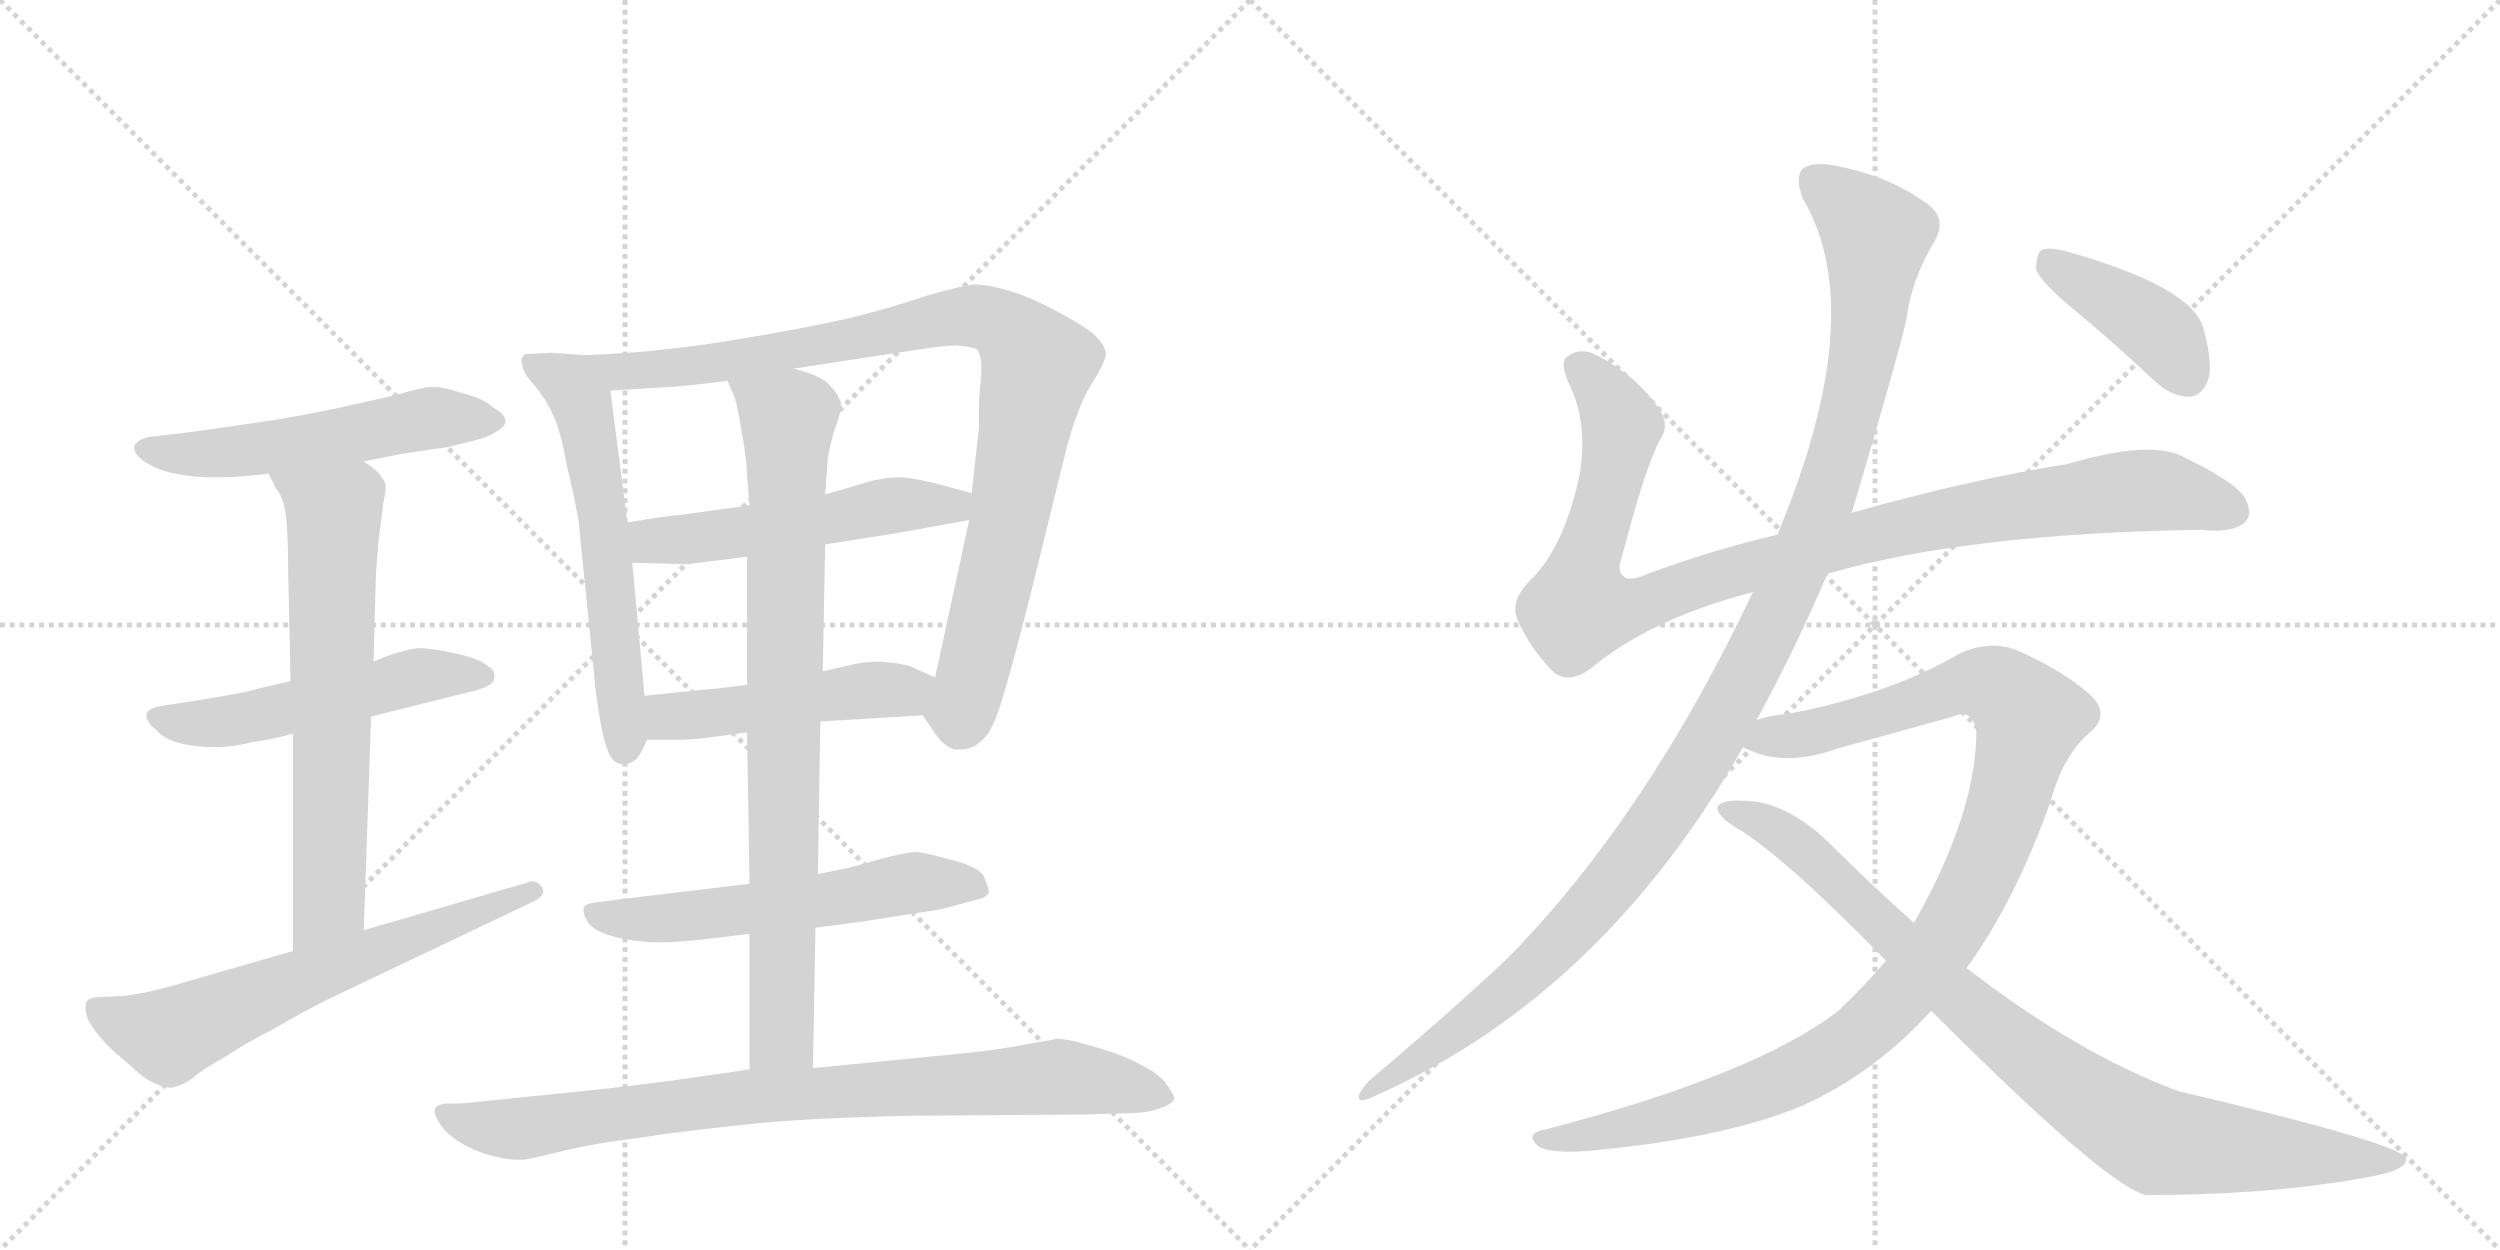 <svg version="1.1" viewBox="0 0 2048 1024" xmlns="http://www.w3.org/2000/svg">
  <g stroke="lightgray" stroke-dasharray="1,1" stroke-width="1" transform="scale(4, 4)">
    <line x1="0" y1="0" x2="256" y2="256"></line>
    <line x1="256" y1="0" x2="0" y2="256"></line>
    <line x1="128" y1="0" x2="128" y2="256"></line>
    <line x1="0" y1="128" x2="256" y2="128"></line>
    <line x1="256" y1="0" x2="512" y2="256"></line>
    <line x1="512" y1="0" x2="256" y2="256"></line>
    <line x1="384" y1="0" x2="384" y2="256"></line>
    <line x1="256" y1="128" x2="512" y2="128"></line>
  </g>
<g transform="scale(1, -1) translate(0, -850)">
   <style type="text/css">
    @keyframes keyframes0 {
      from {
       stroke: black;
       stroke-dashoffset: 546;
       stroke-width: 128;
       }
       64% {
       animation-timing-function: step-end;
       stroke: black;
       stroke-dashoffset: 0;
       stroke-width: 128;
       }
       to {
       stroke: black;
       stroke-width: 1024;
       }
       }
       #make-me-a-hanzi-animation-0 {
         animation: keyframes0 0.694s both;
         animation-delay: 0s;
         animation-timing-function: linear;
       }
    @keyframes keyframes1 {
      from {
       stroke: black;
       stroke-dashoffset: 530;
       stroke-width: 128;
       }
       63% {
       animation-timing-function: step-end;
       stroke: black;
       stroke-dashoffset: 0;
       stroke-width: 128;
       }
       to {
       stroke: black;
       stroke-width: 1024;
       }
       }
       #make-me-a-hanzi-animation-1 {
         animation: keyframes1 0.681s both;
         animation-delay: 0.694s;
         animation-timing-function: linear;
       }
    @keyframes keyframes2 {
      from {
       stroke: black;
       stroke-dashoffset: 667;
       stroke-width: 128;
       }
       68% {
       animation-timing-function: step-end;
       stroke: black;
       stroke-dashoffset: 0;
       stroke-width: 128;
       }
       to {
       stroke: black;
       stroke-width: 1024;
       }
       }
       #make-me-a-hanzi-animation-2 {
         animation: keyframes2 0.793s both;
         animation-delay: 1.376s;
         animation-timing-function: linear;
       }
    @keyframes keyframes3 {
      from {
       stroke: black;
       stroke-dashoffset: 643;
       stroke-width: 128;
       }
       68% {
       animation-timing-function: step-end;
       stroke: black;
       stroke-dashoffset: 0;
       stroke-width: 128;
       }
       to {
       stroke: black;
       stroke-width: 1024;
       }
       }
       #make-me-a-hanzi-animation-3 {
         animation: keyframes3 0.773s both;
         animation-delay: 2.168s;
         animation-timing-function: linear;
       }
    @keyframes keyframes4 {
      from {
       stroke: black;
       stroke-dashoffset: 598;
       stroke-width: 128;
       }
       66% {
       animation-timing-function: step-end;
       stroke: black;
       stroke-dashoffset: 0;
       stroke-width: 128;
       }
       to {
       stroke: black;
       stroke-width: 1024;
       }
       }
       #make-me-a-hanzi-animation-4 {
         animation: keyframes4 0.737s both;
         animation-delay: 2.942s;
         animation-timing-function: linear;
       }
    @keyframes keyframes5 {
      from {
       stroke: black;
       stroke-dashoffset: 950;
       stroke-width: 128;
       }
       76% {
       animation-timing-function: step-end;
       stroke: black;
       stroke-dashoffset: 0;
       stroke-width: 128;
       }
       to {
       stroke: black;
       stroke-width: 1024;
       }
       }
       #make-me-a-hanzi-animation-5 {
         animation: keyframes5 1.023s both;
         animation-delay: 3.678s;
         animation-timing-function: linear;
       }
    @keyframes keyframes6 {
      from {
       stroke: black;
       stroke-dashoffset: 530;
       stroke-width: 128;
       }
       63% {
       animation-timing-function: step-end;
       stroke: black;
       stroke-dashoffset: 0;
       stroke-width: 128;
       }
       to {
       stroke: black;
       stroke-width: 1024;
       }
       }
       #make-me-a-hanzi-animation-6 {
         animation: keyframes6 0.681s both;
         animation-delay: 4.701s;
         animation-timing-function: linear;
       }
    @keyframes keyframes7 {
      from {
       stroke: black;
       stroke-dashoffset: 487;
       stroke-width: 128;
       }
       61% {
       animation-timing-function: step-end;
       stroke: black;
       stroke-dashoffset: 0;
       stroke-width: 128;
       }
       to {
       stroke: black;
       stroke-width: 1024;
       }
       }
       #make-me-a-hanzi-animation-7 {
         animation: keyframes7 0.646s both;
         animation-delay: 5.383s;
         animation-timing-function: linear;
       }
    @keyframes keyframes8 {
      from {
       stroke: black;
       stroke-dashoffset: 576;
       stroke-width: 128;
       }
       65% {
       animation-timing-function: step-end;
       stroke: black;
       stroke-dashoffset: 0;
       stroke-width: 128;
       }
       to {
       stroke: black;
       stroke-width: 1024;
       }
       }
       #make-me-a-hanzi-animation-8 {
         animation: keyframes8 0.719s both;
         animation-delay: 6.029s;
         animation-timing-function: linear;
       }
    @keyframes keyframes9 {
      from {
       stroke: black;
       stroke-dashoffset: 837;
       stroke-width: 128;
       }
       73% {
       animation-timing-function: step-end;
       stroke: black;
       stroke-dashoffset: 0;
       stroke-width: 128;
       }
       to {
       stroke: black;
       stroke-width: 1024;
       }
       }
       #make-me-a-hanzi-animation-9 {
         animation: keyframes9 0.931s both;
         animation-delay: 6.748s;
         animation-timing-function: linear;
       }
    @keyframes keyframes10 {
      from {
       stroke: black;
       stroke-dashoffset: 852;
       stroke-width: 128;
       }
       73% {
       animation-timing-function: step-end;
       stroke: black;
       stroke-dashoffset: 0;
       stroke-width: 128;
       }
       to {
       stroke: black;
       stroke-width: 1024;
       }
       }
       #make-me-a-hanzi-animation-10 {
         animation: keyframes10 0.943s both;
         animation-delay: 7.679s;
         animation-timing-function: linear;
       }
    @keyframes keyframes11 {
      from {
       stroke: black;
       stroke-dashoffset: 1018;
       stroke-width: 128;
       }
       77% {
       animation-timing-function: step-end;
       stroke: black;
       stroke-dashoffset: 0;
       stroke-width: 128;
       }
       to {
       stroke: black;
       stroke-width: 1024;
       }
       }
       #make-me-a-hanzi-animation-11 {
         animation: keyframes11 1.078s both;
         animation-delay: 8.622s;
         animation-timing-function: linear;
       }
    @keyframes keyframes12 {
      from {
       stroke: black;
       stroke-dashoffset: 1170;
       stroke-width: 128;
       }
       79% {
       animation-timing-function: step-end;
       stroke: black;
       stroke-dashoffset: 0;
       stroke-width: 128;
       }
       to {
       stroke: black;
       stroke-width: 1024;
       }
       }
       #make-me-a-hanzi-animation-12 {
         animation: keyframes12 1.202s both;
         animation-delay: 9.701s;
         animation-timing-function: linear;
       }
    @keyframes keyframes13 {
      from {
       stroke: black;
       stroke-dashoffset: 1077;
       stroke-width: 128;
       }
       78% {
       animation-timing-function: step-end;
       stroke: black;
       stroke-dashoffset: 0;
       stroke-width: 128;
       }
       to {
       stroke: black;
       stroke-width: 1024;
       }
       }
       #make-me-a-hanzi-animation-13 {
         animation: keyframes13 1.126s both;
         animation-delay: 10.903s;
         animation-timing-function: linear;
       }
    @keyframes keyframes14 {
      from {
       stroke: black;
       stroke-dashoffset: 906;
       stroke-width: 128;
       }
       75% {
       animation-timing-function: step-end;
       stroke: black;
       stroke-dashoffset: 0;
       stroke-width: 128;
       }
       to {
       stroke: black;
       stroke-width: 1024;
       }
       }
       #make-me-a-hanzi-animation-14 {
         animation: keyframes14 0.987s both;
         animation-delay: 12.029s;
         animation-timing-function: linear;
       }
    @keyframes keyframes15 {
      from {
       stroke: black;
       stroke-dashoffset: 408;
       stroke-width: 128;
       }
       57% {
       animation-timing-function: step-end;
       stroke: black;
       stroke-dashoffset: 0;
       stroke-width: 128;
       }
       to {
       stroke: black;
       stroke-width: 1024;
       }
       }
       #make-me-a-hanzi-animation-15 {
         animation: keyframes15 0.582s both;
         animation-delay: 13.017s;
         animation-timing-function: linear;
       }
</style>
<path d="M 298 472 L 328 478 L 368 484 L 388 489 Q 400 492 406 496 Q 413 500 414 504 L 414 505 Q 414 511 404 516 Q 396 524 378 528 Q 364 533 355 533 L 352 533 Q 344 532 330 528 Q 315 524 278 516 Q 240 508 212 504 L 156 496 L 122 492 Q 113 490 110 485 L 110 483 Q 110 478 118 472 Q 131 464 144 462 Q 158 459 174 459 L 181 459 Q 196 459 220 462 L 298 472 Z" fill="lightgray"></path> 
<path d="M 304 263 L 388 284 Q 404 288 405 294 L 405 296 Q 405 301 400 304 Q 394 310 376 314 Q 359 318 354 318 Q 349 319 345 319 Q 338 319 332 317 Q 322 315 306 308 L 238 292 L 212 286 Q 199 282 160 276 L 134 272 Q 120 270 120 264 Q 120 258 128 252 Q 135 244 148 241 Q 160 238 176 238 Q 192 238 206 242 Q 222 244 240 249 L 304 263 Z" fill="lightgray"></path> 
<path d="M 298 88 L 304 263 L 306 308 L 308 381 L 310 406 Q 314 437 314 438 Q 316 448 316 451 L 316 452 Q 316 455 312 460 Q 310 464 298 472 C 274 490 206 489 220 462 L 226 450 Q 232 443 234 429 Q 236 415 236 386 L 238 292 L 240 249 L 240 71 C 240 41 297 58 298 88 Z" fill="lightgray"></path> 
<path d="M 240 71 L 150 45 Q 144 43 124 38 Q 104 34 98 34 L 78 33 Q 74 32 72 31 Q 70 29 70 25 Q 70 21 72 15 Q 78 3 94 -12 L 108 -24 Q 118 -34 128 -38 Q 135 -41 140 -41 Q 142 -41 144 -40 Q 150 -39 158 -33 Q 166 -26 184 -16 Q 202 -4 224 7 Q 244 19 270 32 L 436 111 Q 445 115 445 120 Q 445 121 444 123 Q 441 128 436 128 Q 434 128 432 127 L 298 88 L 240 71 Z" fill="lightgray"></path> 
<path d="M 480 559 L 452 561 L 430 560 Q 427 557 427 554 Q 427 553 428 551 Q 428 545 438 534 Q 448 522 454 508 Q 460 494 464 470 Q 470 446 474 423 L 488 284 Q 493 246 498 235 Q 502 224 510 224 Q 517 224 522 229 Q 526 234 530 244 L 528 280 L 518 389 L 514 422 L 500 530 C 496 558 496 558 480 559 Z" fill="lightgray"></path> 
<path d="M 756 264 L 766 249 Q 774 238 782 236 L 787 236 Q 794 236 800 240 Q 810 247 814 258 Q 820 268 844 362 L 872 476 Q 882 516 894 535 Q 906 554 906 561 Q 905 568 894 578 Q 883 586 862 597 Q 843 607 826 612 Q 809 617 798 617 Q 788 616 760 608 Q 730 598 706 592 Q 684 586 628 576 Q 570 566 546 564 Q 523 561 480 559 C 450 557 470 528 500 530 L 548 533 Q 556 533 596 538 L 650 548 L 748 563 Q 773 567 784 567 Q 795 566 800 564 Q 804 560 804 547 Q 804 546 802 522 L 802 500 L 796 446 L 794 424 L 766 295 C 760 266 754 268 756 264 Z" fill="lightgray"></path> 
<path d="M 614 436 L 556 428 Q 550 428 514 422 C 484 417 488 390 518 389 L 556 388 L 560 388 Q 567 388 580 390 Q 597 392 612 394 L 676 404 L 714 410 Q 728 412 750 416 L 794 424 C 824 429 825 438 796 446 L 774 452 Q 752 458 738 459 Q 724 459 710 455 Q 694 450 676 445 L 614 436 Z" fill="lightgray"></path> 
<path d="M 672 259 L 756 264 C 786 266 793 283 766 295 L 746 304 Q 738 307 720 308 Q 707 308 696 305 Q 686 303 674 300 L 612 289 L 588 286 Q 574 285 528 280 C 498 277 500 244 530 244 L 556 244 Q 562 244 574 245 Q 590 247 612 250 L 672 259 Z" fill="lightgray"></path> 
<path d="M 668 90 L 706 95 L 750 102 Q 767 104 774 106 L 800 113 Q 809 115 810 119 Q 810 122 806 132 Q 802 140 778 146 Q 756 152 750 152 Q 743 152 720 146 Q 698 139 670 134 L 614 126 L 572 121 L 514 114 L 490 111 Q 479 110 478 106 L 478 104 Q 478 100 482 94 Q 488 86 506 82 Q 523 78 542 78 Q 552 78 572 80 Q 590 82 614 85 L 668 90 Z" fill="lightgray"></path> 
<path d="M 614 85 L 614 -26 C 614 -56 665 -55 666 -25 L 668 90 L 670 134 L 672 259 L 674 300 L 676 404 L 676 445 L 678 474 Q 680 486 684 499 Q 689 512 689 518 Q 689 521 688 522 Q 686 528 680 534 Q 674 542 650 548 C 621 557 585 566 596 538 L 602 524 Q 604 518 608 494 Q 612 471 612 460 L 614 436 L 612 394 L 612 289 L 612 250 L 614 126 L 614 85 Z" fill="lightgray"></path> 
<path d="M 614 -26 L 566 -33 Q 517 -40 466 -45 Q 416 -50 398 -52 Q 380 -54 374 -54 L 364 -54 Q 358 -55 356 -59 L 356 -60 Q 356 -64 360 -70 Q 364 -77 374 -84 Q 386 -92 400 -96 Q 413 -100 424 -100 L 428 -100 Q 432 -100 448 -96 Q 464 -92 479 -89 Q 494 -86 524 -82 Q 556 -77 604 -72 Q 652 -66 748 -64 L 890 -63 L 922 -62 Q 940 -62 950 -58 Q 962 -54 962 -49 Q 960 -44 954 -36 Q 948 -29 934 -22 Q 920 -14 898 -8 Q 876 -1 866 -1 Q 860 -2 838 -6 Q 818 -10 788 -13 L 666 -25 L 614 -26 Z" fill="lightgray"></path> 
<path d="M 1497 380 Q 1611 413 1803 416 Q 1828 413 1839 422 Q 1846 429 1839 442 Q 1832 455 1786 477 Q 1759 489 1694 470 Q 1613 457 1517 430 L 1456 412 Q 1401 399 1350 380 Q 1334 373 1330 378 Q 1324 382 1329 395 Q 1348 468 1360 490 Q 1369 503 1357 518 Q 1339 543 1308 559 Q 1295 566 1284 558 Q 1277 554 1286 534 Q 1301 503 1294 461 Q 1281 400 1252 373 Q 1237 357 1243 343 Q 1252 321 1271 301 Q 1284 288 1304 303 Q 1352 343 1436 365 L 1497 380 Z" fill="lightgray"></path> 
<path d="M 1439 260 Q 1472 321 1497 380 L 1517 430 Q 1557 565 1562 590 Q 1566 621 1584 651 Q 1597 672 1576 685 Q 1546 706 1505 714 Q 1486 718 1477 712 Q 1470 705 1477 687 Q 1532 594 1456 412 L 1436 365 Q 1349 181 1235 65 Q 1186 19 1122 -35 Q 1115 -42 1113 -48 Q 1112 -55 1128 -47 Q 1312 35 1428 238 L 1439 260 Z" fill="lightgray"></path> 
<path d="M 1611 57 Q 1651 112 1680 194 Q 1690 231 1712 250 Q 1730 265 1711 282 Q 1689 301 1653 317 Q 1631 326 1606 315 Q 1548 281 1464 265 Q 1449 264 1439 260 C 1410 254 1400 247 1428 238 Q 1429 237 1434 235 Q 1464 222 1506 237 L 1600 263 Q 1616 270 1619 251 Q 1619 184 1568 94 L 1545 63 Q 1527 42 1506 22 Q 1439 -30 1267 -75 Q 1249 -78 1259 -88 Q 1266 -95 1299 -93 Q 1411 -83 1476 -56 Q 1536 -29 1582 22 L 1611 57 Z" fill="lightgray"></path> 
<path d="M 1582 22 Q 1726 -122 1758 -129 Q 1858 -129 1936 -115 Q 1973 -109 1971 -99 Q 1968 -87 1785 -44 Q 1703 -14 1611 57 L 1568 94 Q 1534 124 1501 157 Q 1464 194 1428 194 Q 1410 195 1407 189 Q 1406 182 1422 172 Q 1459 151 1545 63 L 1582 22 Z" fill="lightgray"></path> 
<path d="M 1697 598 Q 1731 570 1766 537 Q 1779 525 1794 525 Q 1804 526 1809 539 Q 1813 552 1805 581 Q 1796 615 1693 644 Q 1678 648 1672 645 Q 1668 641 1668 629 Q 1672 619 1697 598 Z" fill="lightgray"></path> 
      <clipPath id="make-me-a-hanzi-clip-0">
      <path d="M 298 472 L 328 478 L 368 484 L 388 489 Q 400 492 406 496 Q 413 500 414 504 L 414 505 Q 414 511 404 516 Q 396 524 378 528 Q 364 533 355 533 L 352 533 Q 344 532 330 528 Q 315 524 278 516 Q 240 508 212 504 L 156 496 L 122 492 Q 113 490 110 485 L 110 483 Q 110 478 118 472 Q 131 464 144 462 Q 158 459 174 459 L 181 459 Q 196 459 220 462 L 298 472 Z" fill="lightgray"></path>
      </clipPath>
      <path clip-path="url(#make-me-a-hanzi-clip-0)" d="M 119 484 L 186 479 L 342 506 L 406 505 " fill="none" id="make-me-a-hanzi-animation-0" stroke-dasharray="418 836" stroke-linecap="round"></path>

      <clipPath id="make-me-a-hanzi-clip-1">
      <path d="M 304 263 L 388 284 Q 404 288 405 294 L 405 296 Q 405 301 400 304 Q 394 310 376 314 Q 359 318 354 318 Q 349 319 345 319 Q 338 319 332 317 Q 322 315 306 308 L 238 292 L 212 286 Q 199 282 160 276 L 134 272 Q 120 270 120 264 Q 120 258 128 252 Q 135 244 148 241 Q 160 238 176 238 Q 192 238 206 242 Q 222 244 240 249 L 304 263 Z" fill="lightgray"></path>
      </clipPath>
      <path clip-path="url(#make-me-a-hanzi-clip-1)" d="M 129 261 L 182 258 L 342 296 L 398 295 " fill="none" id="make-me-a-hanzi-animation-1" stroke-dasharray="402 804" stroke-linecap="round"></path>

      <clipPath id="make-me-a-hanzi-clip-2">
      <path d="M 298 88 L 304 263 L 306 308 L 308 381 L 310 406 Q 314 437 314 438 Q 316 448 316 451 L 316 452 Q 316 455 312 460 Q 310 464 298 472 C 274 490 206 489 220 462 L 226 450 Q 232 443 234 429 Q 236 415 236 386 L 238 292 L 240 249 L 240 71 C 240 41 297 58 298 88 Z" fill="lightgray"></path>
      </clipPath>
      <path clip-path="url(#make-me-a-hanzi-clip-2)" d="M 228 459 L 263 438 L 274 419 L 270 113 L 246 78 " fill="none" id="make-me-a-hanzi-animation-2" stroke-dasharray="539 1078" stroke-linecap="round"></path>

      <clipPath id="make-me-a-hanzi-clip-3">
      <path d="M 240 71 L 150 45 Q 144 43 124 38 Q 104 34 98 34 L 78 33 Q 74 32 72 31 Q 70 29 70 25 Q 70 21 72 15 Q 78 3 94 -12 L 108 -24 Q 118 -34 128 -38 Q 135 -41 140 -41 Q 142 -41 144 -40 Q 150 -39 158 -33 Q 166 -26 184 -16 Q 202 -4 224 7 Q 244 19 270 32 L 436 111 Q 445 115 445 120 Q 445 121 444 123 Q 441 128 436 128 Q 434 128 432 127 L 298 88 L 240 71 Z" fill="lightgray"></path>
      </clipPath>
      <path clip-path="url(#make-me-a-hanzi-clip-3)" d="M 77 26 L 138 1 L 437 119 " fill="none" id="make-me-a-hanzi-animation-3" stroke-dasharray="515 1030" stroke-linecap="round"></path>

      <clipPath id="make-me-a-hanzi-clip-4">
      <path d="M 480 559 L 452 561 L 430 560 Q 427 557 427 554 Q 427 553 428 551 Q 428 545 438 534 Q 448 522 454 508 Q 460 494 464 470 Q 470 446 474 423 L 488 284 Q 493 246 498 235 Q 502 224 510 224 Q 517 224 522 229 Q 526 234 530 244 L 528 280 L 518 389 L 514 422 L 500 530 C 496 558 496 558 480 559 Z" fill="lightgray"></path>
      </clipPath>
      <path clip-path="url(#make-me-a-hanzi-clip-4)" d="M 434 555 L 467 536 L 481 504 L 498 392 L 511 237 " fill="none" id="make-me-a-hanzi-animation-4" stroke-dasharray="470 940" stroke-linecap="round"></path>

      <clipPath id="make-me-a-hanzi-clip-5">
      <path d="M 756 264 L 766 249 Q 774 238 782 236 L 787 236 Q 794 236 800 240 Q 810 247 814 258 Q 820 268 844 362 L 872 476 Q 882 516 894 535 Q 906 554 906 561 Q 905 568 894 578 Q 883 586 862 597 Q 843 607 826 612 Q 809 617 798 617 Q 788 616 760 608 Q 730 598 706 592 Q 684 586 628 576 Q 570 566 546 564 Q 523 561 480 559 C 450 557 470 528 500 530 L 548 533 Q 556 533 596 538 L 650 548 L 748 563 Q 773 567 784 567 Q 795 566 800 564 Q 804 560 804 547 Q 804 546 802 522 L 802 500 L 796 446 L 794 424 L 766 295 C 760 266 754 268 756 264 Z" fill="lightgray"></path>
      </clipPath>
      <path clip-path="url(#make-me-a-hanzi-clip-5)" d="M 488 558 L 508 546 L 569 550 L 792 591 L 823 583 L 839 567 L 850 551 L 812 357 L 789 272 L 767 266 " fill="none" id="make-me-a-hanzi-animation-5" stroke-dasharray="822 1644" stroke-linecap="round"></path>

      <clipPath id="make-me-a-hanzi-clip-6">
      <path d="M 614 436 L 556 428 Q 550 428 514 422 C 484 417 488 390 518 389 L 556 388 L 560 388 Q 567 388 580 390 Q 597 392 612 394 L 676 404 L 714 410 Q 728 412 750 416 L 794 424 C 824 429 825 438 796 446 L 774 452 Q 752 458 738 459 Q 724 459 710 455 Q 694 450 676 445 L 614 436 Z" fill="lightgray"></path>
      </clipPath>
      <path clip-path="url(#make-me-a-hanzi-clip-6)" d="M 525 395 L 534 407 L 615 415 L 722 435 L 781 435 L 789 441 " fill="none" id="make-me-a-hanzi-animation-6" stroke-dasharray="402 804" stroke-linecap="round"></path>

      <clipPath id="make-me-a-hanzi-clip-7">
      <path d="M 672 259 L 756 264 C 786 266 793 283 766 295 L 746 304 Q 738 307 720 308 Q 707 308 696 305 Q 686 303 674 300 L 612 289 L 588 286 Q 574 285 528 280 C 498 277 500 244 530 244 L 556 244 Q 562 244 574 245 Q 590 247 612 250 L 672 259 Z" fill="lightgray"></path>
      </clipPath>
      <path clip-path="url(#make-me-a-hanzi-clip-7)" d="M 537 250 L 547 263 L 741 284 L 759 292 " fill="none" id="make-me-a-hanzi-animation-7" stroke-dasharray="359 718" stroke-linecap="round"></path>

      <clipPath id="make-me-a-hanzi-clip-8">
      <path d="M 668 90 L 706 95 L 750 102 Q 767 104 774 106 L 800 113 Q 809 115 810 119 Q 810 122 806 132 Q 802 140 778 146 Q 756 152 750 152 Q 743 152 720 146 Q 698 139 670 134 L 614 126 L 572 121 L 514 114 L 490 111 Q 479 110 478 106 L 478 104 Q 478 100 482 94 Q 488 86 506 82 Q 523 78 542 78 Q 552 78 572 80 Q 590 82 614 85 L 668 90 Z" fill="lightgray"></path>
      </clipPath>
      <path clip-path="url(#make-me-a-hanzi-clip-8)" d="M 485 105 L 503 97 L 562 98 L 748 127 L 801 123 " fill="none" id="make-me-a-hanzi-animation-8" stroke-dasharray="448 896" stroke-linecap="round"></path>

      <clipPath id="make-me-a-hanzi-clip-9">
      <path d="M 614 85 L 614 -26 C 614 -56 665 -55 666 -25 L 668 90 L 670 134 L 672 259 L 674 300 L 676 404 L 676 445 L 678 474 Q 680 486 684 499 Q 689 512 689 518 Q 689 521 688 522 Q 686 528 680 534 Q 674 542 650 548 C 621 557 585 566 596 538 L 602 524 Q 604 518 608 494 Q 612 471 612 460 L 614 436 L 612 394 L 612 289 L 612 250 L 614 126 L 614 85 Z" fill="lightgray"></path>
      </clipPath>
      <path clip-path="url(#make-me-a-hanzi-clip-9)" d="M 604 533 L 646 503 L 640 1 L 620 -18 " fill="none" id="make-me-a-hanzi-animation-9" stroke-dasharray="709 1418" stroke-linecap="round"></path>

      <clipPath id="make-me-a-hanzi-clip-10">
      <path d="M 614 -26 L 566 -33 Q 517 -40 466 -45 Q 416 -50 398 -52 Q 380 -54 374 -54 L 364 -54 Q 358 -55 356 -59 L 356 -60 Q 356 -64 360 -70 Q 364 -77 374 -84 Q 386 -92 400 -96 Q 413 -100 424 -100 L 428 -100 Q 432 -100 448 -96 Q 464 -92 479 -89 Q 494 -86 524 -82 Q 556 -77 604 -72 Q 652 -66 748 -64 L 890 -63 L 922 -62 Q 940 -62 950 -58 Q 962 -54 962 -49 Q 960 -44 954 -36 Q 948 -29 934 -22 Q 920 -14 898 -8 Q 876 -1 866 -1 Q 860 -2 838 -6 Q 818 -10 788 -13 L 666 -25 L 614 -26 Z" fill="lightgray"></path>
      </clipPath>
      <path clip-path="url(#make-me-a-hanzi-clip-10)" d="M 362 -59 L 389 -72 L 420 -75 L 611 -48 L 873 -32 L 951 -47 " fill="none" id="make-me-a-hanzi-animation-10" stroke-dasharray="724 1448" stroke-linecap="round"></path>

      <clipPath id="make-me-a-hanzi-clip-11">
      <path d="M 1497 380 Q 1611 413 1803 416 Q 1828 413 1839 422 Q 1846 429 1839 442 Q 1832 455 1786 477 Q 1759 489 1694 470 Q 1613 457 1517 430 L 1456 412 Q 1401 399 1350 380 Q 1334 373 1330 378 Q 1324 382 1329 395 Q 1348 468 1360 490 Q 1369 503 1357 518 Q 1339 543 1308 559 Q 1295 566 1284 558 Q 1277 554 1286 534 Q 1301 503 1294 461 Q 1281 400 1252 373 Q 1237 357 1243 343 Q 1252 321 1271 301 Q 1284 288 1304 303 Q 1352 343 1436 365 L 1497 380 Z" fill="lightgray"></path>
      </clipPath>
      <path clip-path="url(#make-me-a-hanzi-clip-11)" d="M 1294 550 L 1327 504 L 1313 430 L 1296 382 L 1294 351 L 1345 355 L 1515 408 L 1651 435 L 1771 448 L 1828 431 " fill="none" id="make-me-a-hanzi-animation-11" stroke-dasharray="890 1780" stroke-linecap="round"></path>

      <clipPath id="make-me-a-hanzi-clip-12">
      <path d="M 1439 260 Q 1472 321 1497 380 L 1517 430 Q 1557 565 1562 590 Q 1566 621 1584 651 Q 1597 672 1576 685 Q 1546 706 1505 714 Q 1486 718 1477 712 Q 1470 705 1477 687 Q 1532 594 1456 412 L 1436 365 Q 1349 181 1235 65 Q 1186 19 1122 -35 Q 1115 -42 1113 -48 Q 1112 -55 1128 -47 Q 1312 35 1428 238 L 1439 260 Z" fill="lightgray"></path>
      </clipPath>
      <path clip-path="url(#make-me-a-hanzi-clip-12)" d="M 1486 703 L 1537 657 L 1528 570 L 1498 449 L 1435 305 L 1375 200 L 1296 98 L 1219 24 L 1120 -43 " fill="none" id="make-me-a-hanzi-animation-12" stroke-dasharray="1042 2084" stroke-linecap="round"></path>

      <clipPath id="make-me-a-hanzi-clip-13">
      <path d="M 1611 57 Q 1651 112 1680 194 Q 1690 231 1712 250 Q 1730 265 1711 282 Q 1689 301 1653 317 Q 1631 326 1606 315 Q 1548 281 1464 265 Q 1449 264 1439 260 C 1410 254 1400 247 1428 238 Q 1429 237 1434 235 Q 1464 222 1506 237 L 1600 263 Q 1616 270 1619 251 Q 1619 184 1568 94 L 1545 63 Q 1527 42 1506 22 Q 1439 -30 1267 -75 Q 1249 -78 1259 -88 Q 1266 -95 1299 -93 Q 1411 -83 1476 -56 Q 1536 -29 1582 22 L 1611 57 Z" fill="lightgray"></path>
      </clipPath>
      <path clip-path="url(#make-me-a-hanzi-clip-13)" d="M 1434 242 L 1493 252 L 1622 291 L 1637 287 L 1663 262 L 1636 167 L 1612 113 L 1576 57 L 1528 6 L 1484 -24 L 1428 -48 L 1307 -80 L 1266 -83 " fill="none" id="make-me-a-hanzi-animation-13" stroke-dasharray="949 1898" stroke-linecap="round"></path>

      <clipPath id="make-me-a-hanzi-clip-14">
      <path d="M 1582 22 Q 1726 -122 1758 -129 Q 1858 -129 1936 -115 Q 1973 -109 1971 -99 Q 1968 -87 1785 -44 Q 1703 -14 1611 57 L 1568 94 Q 1534 124 1501 157 Q 1464 194 1428 194 Q 1410 195 1407 189 Q 1406 182 1422 172 Q 1459 151 1545 63 L 1582 22 Z" fill="lightgray"></path>
      </clipPath>
      <path clip-path="url(#make-me-a-hanzi-clip-14)" d="M 1413 187 L 1462 166 L 1607 28 L 1679 -29 L 1754 -78 L 1768 -85 L 1828 -92 L 1967 -101 " fill="none" id="make-me-a-hanzi-animation-14" stroke-dasharray="778 1556" stroke-linecap="round"></path>

      <clipPath id="make-me-a-hanzi-clip-15">
      <path d="M 1697 598 Q 1731 570 1766 537 Q 1779 525 1794 525 Q 1804 526 1809 539 Q 1813 552 1805 581 Q 1796 615 1693 644 Q 1678 648 1672 645 Q 1668 641 1668 629 Q 1672 619 1697 598 Z" fill="lightgray"></path>
      </clipPath>
      <path clip-path="url(#make-me-a-hanzi-clip-15)" d="M 1677 639 L 1771 576 L 1791 543 " fill="none" id="make-me-a-hanzi-animation-15" stroke-dasharray="280 560" stroke-linecap="round"></path>

</g>
</svg>
